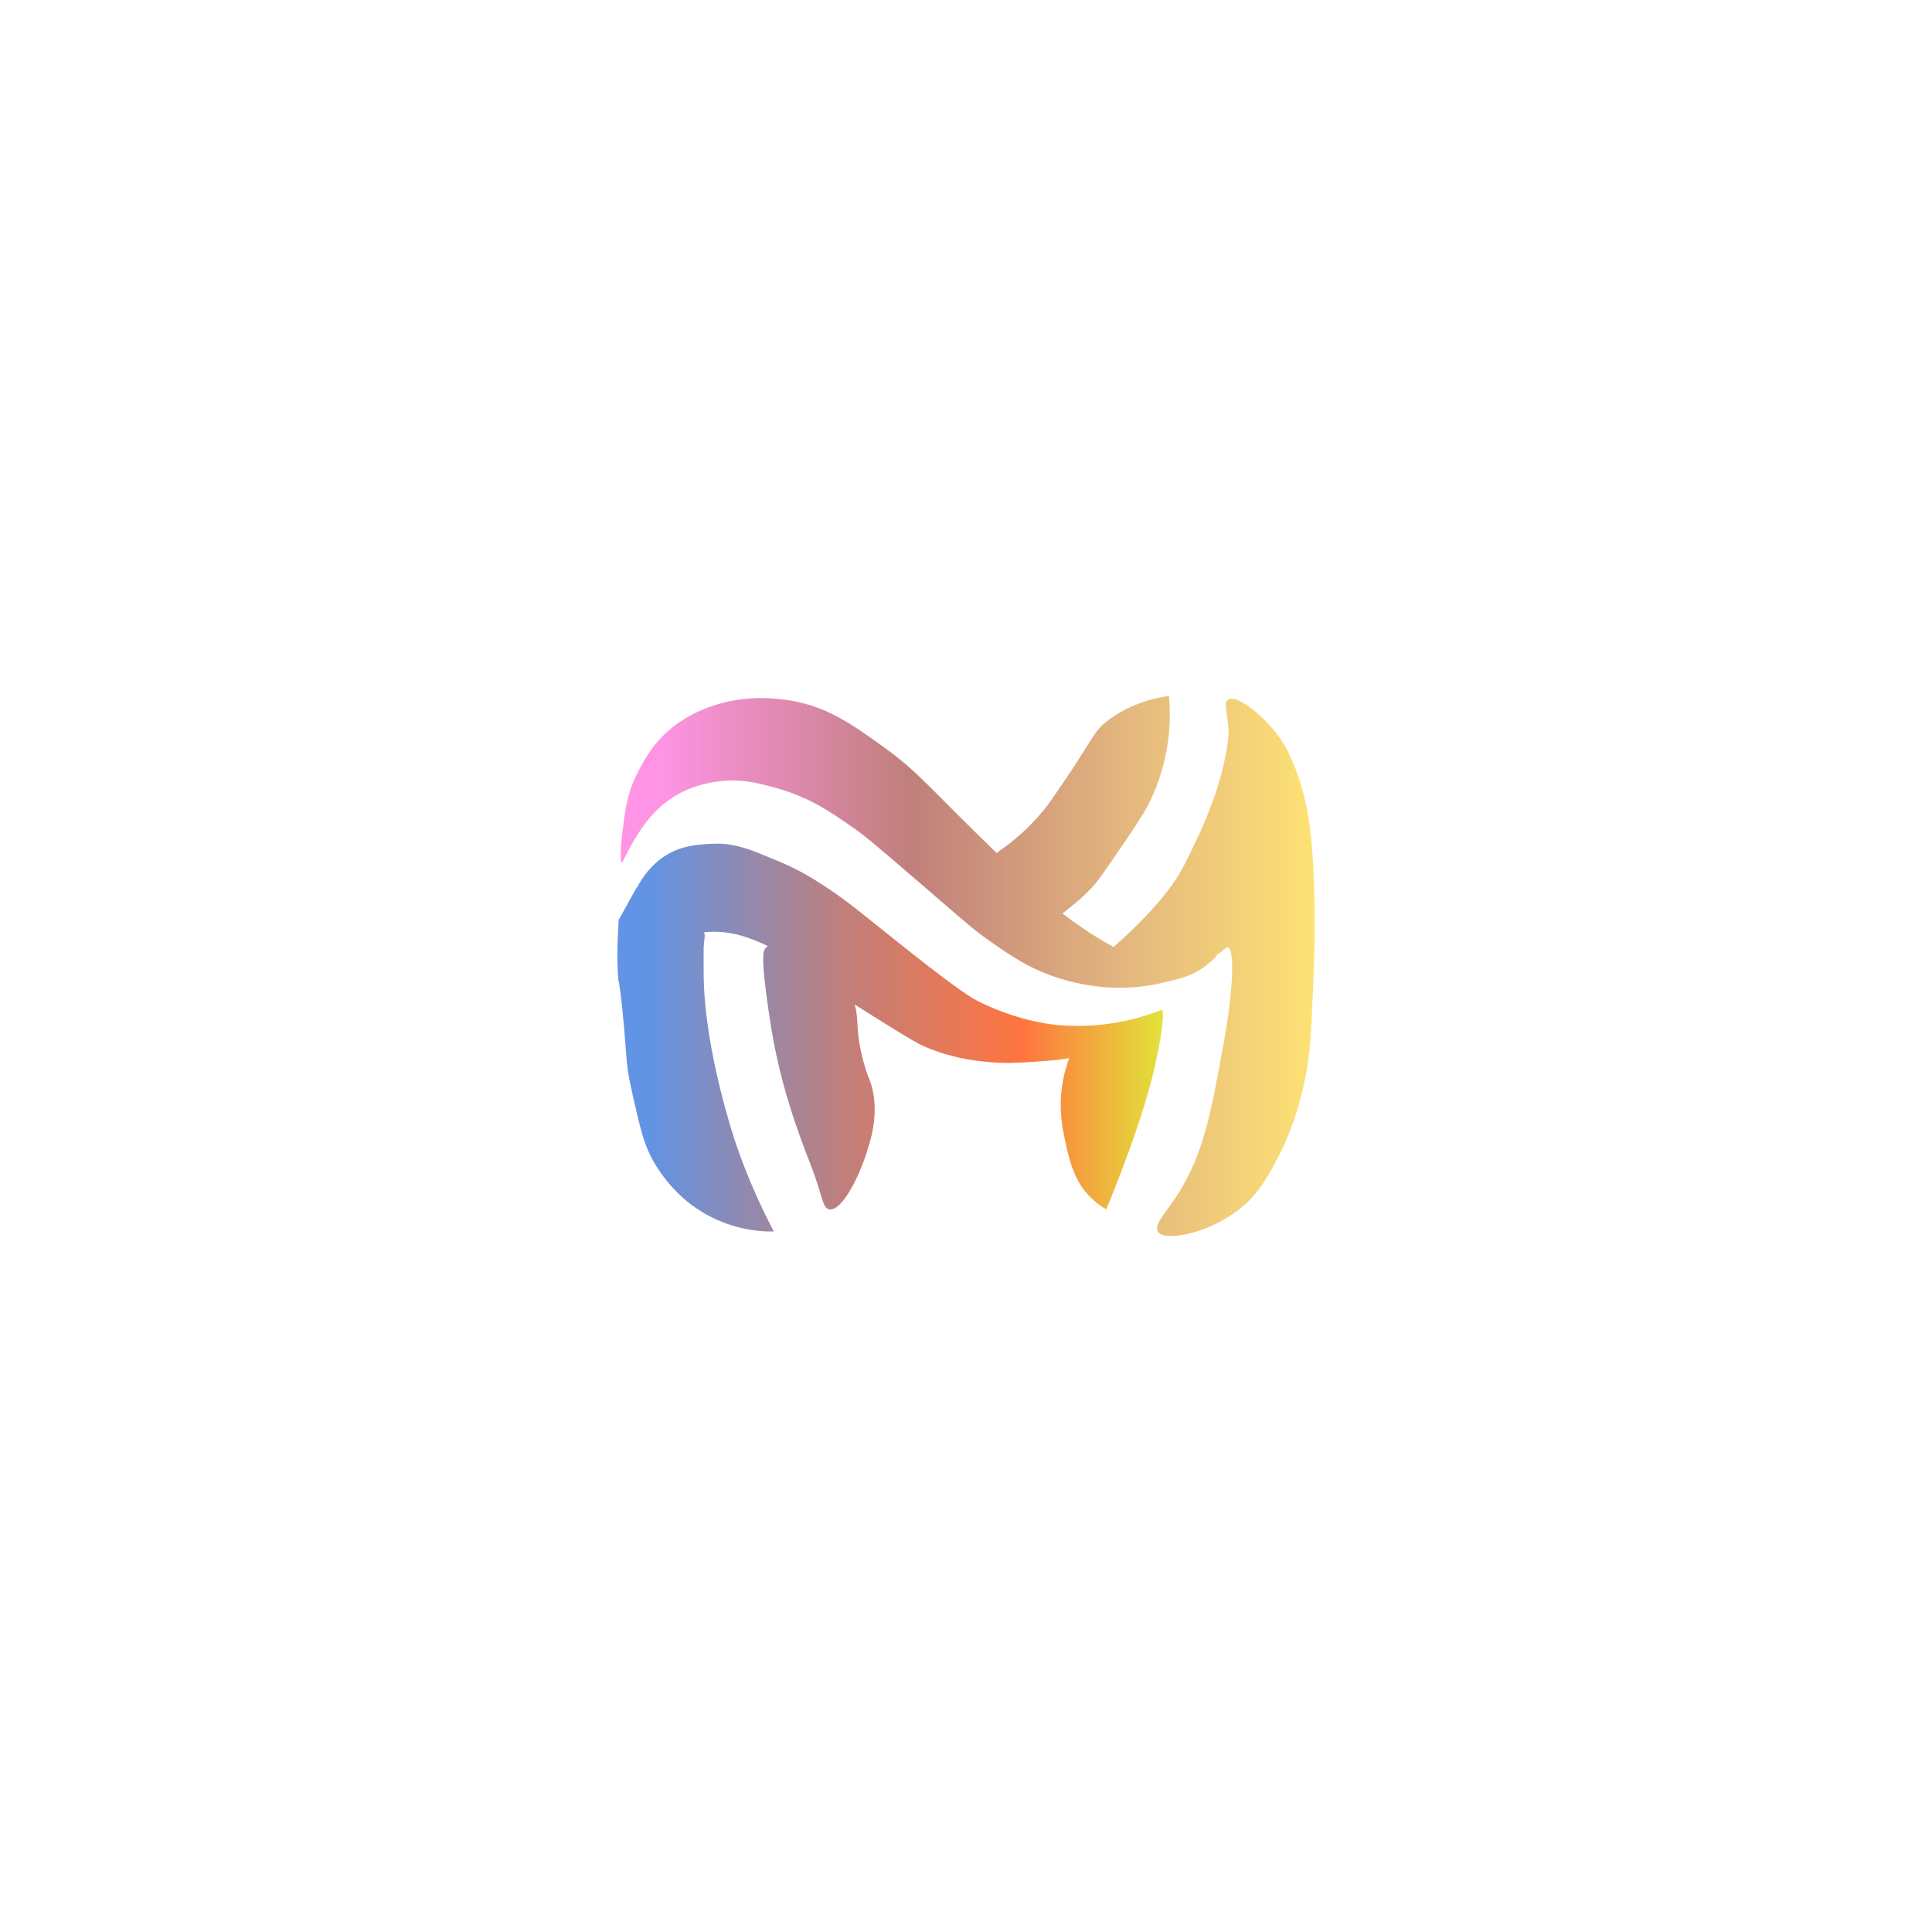 <?xml version="1.0" encoding="utf-8"?>
<!-- Generator: Adobe Illustrator 27.4.1, SVG Export Plug-In . SVG Version: 6.00 Build 0)  -->
<svg version="1.1" xmlns="http://www.w3.org/2000/svg" xmlns:xlink="http://www.w3.org/1999/xlink" x="0px" y="0px"
	 viewBox="0 0 1000 1000" style="enable-background:new 0 0 1000 1000;" xml:space="preserve">
<style type="text/css">
	.st0{fill:#FF1082;}
	.st1{fill:#FF8B00;}
	.st2{fill:#F9FF00;}
	.st3{fill:#0092FF;}
	.st4{fill:url(#SVGID_1_);}
	.st5{fill:url(#SVGID_00000039826194866197011150000005830609855299465114_);}
	.st6{fill:url(#SVGID_00000096739641484815520690000002711604767015346586_);}
	.st7{display:none;}
	.st8{display:inline;fill:none;stroke:#000000;stroke-miterlimit:10;}
	.st9{fill:url(#SVGID_00000168833942956999900800000017920049673042963094_);}
	.st10{fill:url(#SVGID_00000128472669747690196750000001374800525163608452_);}
	.st11{fill:url(#SVGID_00000163770959894325021860000003136626918441582976_);}
	.st12{fill:url(#SVGID_00000176028856711322300060000006186515972358568865_);}
	.st13{fill:url(#SVGID_00000096054934072638502590000015487350797339137180_);}
	.st14{fill:url(#SVGID_00000119831472895658476800000003379984484415933843_);}
	.st15{fill:url(#SVGID_00000146457806299588374100000010953325367580183984_);}
	.st16{fill:url(#SVGID_00000053527216405967256340000014334180448642053514_);}
	.st17{fill:url(#SVGID_00000049906715154641015490000012573896474665814191_);}
	.st18{fill:url(#SVGID_00000152968205607228729580000014633750256060140425_);}
	.st19{fill:none;stroke:#000000;stroke-miterlimit:10;}
	.st20{display:none;fill:none;stroke:#000000;stroke-miterlimit:10;}
	.st21{fill:url(#SVGID_00000007388567593876517600000001168840113972073865_);}
	.st22{display:inline;fill:none;stroke:#0C0E00;stroke-miterlimit:10;}
	.st23{fill:url(#SVGID_00000010281273436491785490000008799526648285282974_);}
	.st24{fill:url(#SVGID_00000099634912685998550100000008465426584353432205_);}
</style>
<g id="로고4">
</g>
<g id="로고1_패스" class="st7">
</g>
<g id="로고1">
</g>
<g id="로고2">
</g>
<g id="로고3" class="st7">
	<ellipse transform="matrix(0.138 -0.99 0.99 0.138 -44.171 957.233)" class="st8" cx="528" cy="504" rx="19.5" ry="32.5"/>
	
		<ellipse transform="matrix(0.526 -0.85 0.85 0.526 -149.597 686.335)" class="st8" cx="541" cy="477.39" rx="20.6" ry="39.07"/>
	
		<ellipse transform="matrix(0.691 -0.723 0.723 0.691 -154.139 538.382)" class="st8" cx="553.02" cy="449.59" rx="24.37" ry="40.6"/>
	<circle class="st8" cx="589" cy="498" r="183.5"/>
	<circle class="st8" cx="412" cy="501" r="182.5"/>
	<circle class="st8" cx="599" cy="500" r="170.5"/>
	<circle class="st8" cx="606.5" cy="499.5" r="162"/>
	<circle class="st8" cx="392.5" cy="499.5" r="162"/>
	<circle class="st8" cx="618.5" cy="500.5" r="150"/>
	<circle class="st8" cx="381" cy="500" r="150.5"/>
	<circle class="st8" cx="400" cy="499" r="171.5"/>
	<ellipse class="st22" cx="477.5" cy="431.5" rx="55" ry="56"/>
	<ellipse class="st22" cx="507.5" cy="443.5" rx="86" ry="89"/>
	<ellipse class="st22" cx="495.83" cy="438.5" rx="75.33" ry="77"/>
	<ellipse class="st22" cx="488" cy="435.5" rx="66.5" ry="68"/>
	<ellipse class="st22" cx="443" cy="476" rx="36.5" ry="42.5"/>
	<circle class="st22" cx="436.5" cy="486.5" r="31"/>
	<ellipse class="st22" cx="431" cy="502" rx="25.5" ry="28.5"/>
	<ellipse class="st22" cx="428.14" cy="519" rx="21.64" ry="21.5"/>
	<ellipse class="st22" cx="445.36" cy="553" rx="28.86" ry="25.5"/>
	
		<ellipse transform="matrix(0.634 -0.774 0.774 0.634 -269.819 570.896)" class="st22" cx="467.9" cy="570.35" rx="25.98" ry="81.14"/>
	
		<ellipse transform="matrix(0.34 -0.94 0.94 0.34 -153.207 884.69)" class="st22" cx="553.75" cy="551.51" rx="25.83" ry="29.37"/>
	<line class="st8" x1="380.5" y1="433.5" x2="624.5" y2="433.5"/>
	<line class="st8" x1="382.5" y1="578.5" x2="624.5" y2="578.5"/>
</g>
<g id="로고3-">
	<g>
		<linearGradient id="SVGID_1_" gradientUnits="userSpaceOnUse" x1="321.315" y1="500" x2="680.476" y2="500">
			<stop  offset="0.053" style="stop-color:#FF94E5"/>
			<stop  offset="0.417" style="stop-color:#C07F7B"/>
			<stop  offset="0.741" style="stop-color:#E5B97E"/>
			<stop  offset="1" style="stop-color:#FDE273"/>
		</linearGradient>
		<path class="st4" d="M679.61,446.27c-0.98-15.99-2.36-26.42-5.73-38.23c-4.91-17.14-10.59-25.13-13.38-28.67
			c-7.78-9.87-20.52-20.09-24.85-17.2c-3.29,2.19,1.42,10.35,0,21.03c-3.05,23.03-12.19,43.98-22.94,64.99
			c-6.13,11.98-18.9,26.55-36.24,41.98c-11.32-6.05-21.27-13.31-26.56-17.35c5.24-4.11,9.93-7.8,15.01-13.16
			c3.34-3.52,6.15-7.62,15.29-21.03c9-13.19,13.5-19.79,17.2-28.67c5.56-13.34,7.11-24.86,7.65-30.58c0.71-7.65,0.46-14.2,0-19.12
			c-2.44,0.3-5.74,0.85-9.56,1.91c-3.6,1-13.91,4.2-22.94,11.47c-6.92,5.57-6.29,8.06-22.94,32.5c-4.66,6.83-7.04,10.31-9.56,13.38
			c-8.27,10.06-16.82,16.81-22.94,21.03l-1.2,1.03c-35.76-34.66-40.31-41.7-58.05-54.55c-17.34-12.56-30.99-22.2-51.61-24.85
			c-7.95-1.02-25.05-2.7-43.97,5.73c-21.53,9.6-28.55,24.97-32.5,32.5c-5.79,11.03-6.66,23.23-7.65,30.58
			c-1.27,9.54-0.96,17.22,0,15.29c8.94-17.92,20.45-38.88,51.61-42.05c9.62-0.98,17.58,0.69,28.67,3.82
			c16.73,4.73,27.97,12.48,40.14,21.03c4.27,3,7.45,5.44,34.41,28.67c23.91,20.61,26.63,23.19,34.41,28.67
			c11.53,8.12,20.55,14.38,34.41,19.12c14.93,5.11,27.34,5.67,32.5,5.73c12.56,0.17,21.46-2.04,28.67-3.82
			c7.06-1.75,12.24-3.69,17.2-7.65c2.62-2.08,6.16-5.08,5.73-5.73c3.94-2.1,4.68-4.07,5.73-3.82c3.39,0.8,2.84,21.41-1.91,47.79
			c-7.22,40.04-11.13,61.78-26.76,84.11c-4.69,6.7-9.54,12.18-7.65,15.29c3.33,5.48,26.02,1.13,42.05-11.47
			c10.38-8.16,15.34-17.71,21.03-28.67c1.95-3.76,8.86-17.52,13.38-40.14c2.38-11.9,2.89-22.75,3.82-43.97
			C681.22,476.46,680.19,455.59,679.61,446.27z"/>
		
			<linearGradient id="SVGID_00000051352096012721869300000011279654622625381545_" gradientUnits="userSpaceOnUse" x1="319.525" y1="537.06" x2="601.931" y2="537.06">
			<stop  offset="0.053" style="stop-color:#6194E5"/>
			<stop  offset="0.417" style="stop-color:#C07F7B"/>
			<stop  offset="0.741" style="stop-color:#FF743F"/>
			<stop  offset="1" style="stop-color:#E2E23B"/>
		</linearGradient>
		<path style="fill:url(#SVGID_00000051352096012721869300000011279654622625381545_);" d="M320.25,507.44
			c0.33,1.87,1.42,10.27,1.91,15.29c2.99,30.5,1.22,26,5.73,45.88c3.78,16.61,5.66,24.92,11.47,34.41
			c7.55,12.34,16.55,19.16,19.12,21.03c4.72,3.44,13.16,8.67,24.85,11.47c6.89,1.65,12.87,1.97,17.2,1.91
			c-9.1-17.33-15.14-32.58-19.12-43.97c0,0-17.11-49-17.2-89.84c-0.03-13.03,0-13.38,0-13.38c0.41-5.11,1.01-6.61,0-7.65
			c13.91-1.58,24.75,3.15,33.3,7.13c-0.28,0.16-0.56,0.32-0.8,0.52c-1.49,1.15-2.88,3.42,0,24.85c2.11,15.71,4.4,32.12,11.47,55.43
			c4.2,13.85,8.5,24.87,11.47,32.5c6.17,15.83,5.93,22.32,9.56,22.94c6.55,1.12,15.3-16.76,19.12-28.67
			c2.22-6.94,5.84-17.56,3.82-30.58c-1.16-7.53-2.97-8.12-5.73-19.12c-3.77-15.01-1.75-19.27-3.82-26.76
			c-0.09-0.32-0.2-0.63-0.3-0.95c4.13,2.64,8.43,5.32,13.68,8.59c12.16,7.58,18.33,11.41,22.94,13.38
			c13.23,5.65,24.62,6.99,30.58,7.65c10.21,1.12,17.81,0.61,26.76,0c5.57-0.38,11.06-0.78,17.16-1.8
			c-1.35,3.66-2.93,8.83-3.78,15.18c-1.71,12.7,0.55,22.48,1.91,28.67c2.18,9.87,4.6,20.23,13.38,28.67
			c2.89,2.78,5.69,4.61,7.65,5.73c1.88-4.5,4.57-11.09,7.65-19.12c11.94-31.19,16.13-48.86,17.2-53.52
			c3.26-14.16,5.79-30.02,3.82-30.58c-0.15-0.04-0.31,0.04-0.48,0.19c-4.66,1.82-10.97,3.94-18.63,5.55
			c-17.59,3.69-31.62,2.44-36.32,1.91c-3.87-0.43-19.28-2.34-38.23-11.47c-4.43-2.14-11.04-5.62-51.61-38.23
			c-11.77-9.46-18.89-15.33-30.58-22.94c-14.86-9.66-23.59-12.29-30.58-15.29c-13.38-5.73-20.38-5.84-24.85-5.73
			c-10.15,0.24-17.5,1.35-24.85,5.73c-10.19,6.08-14.91,16.1-15.65,17.4c-0.04,0.08-0.05,0.15,0.26-0.82l-9.49,17.09
			c-0.88,14.1-0.96,23.7,0.03,33.24"/>
	</g>
</g>
</svg>
